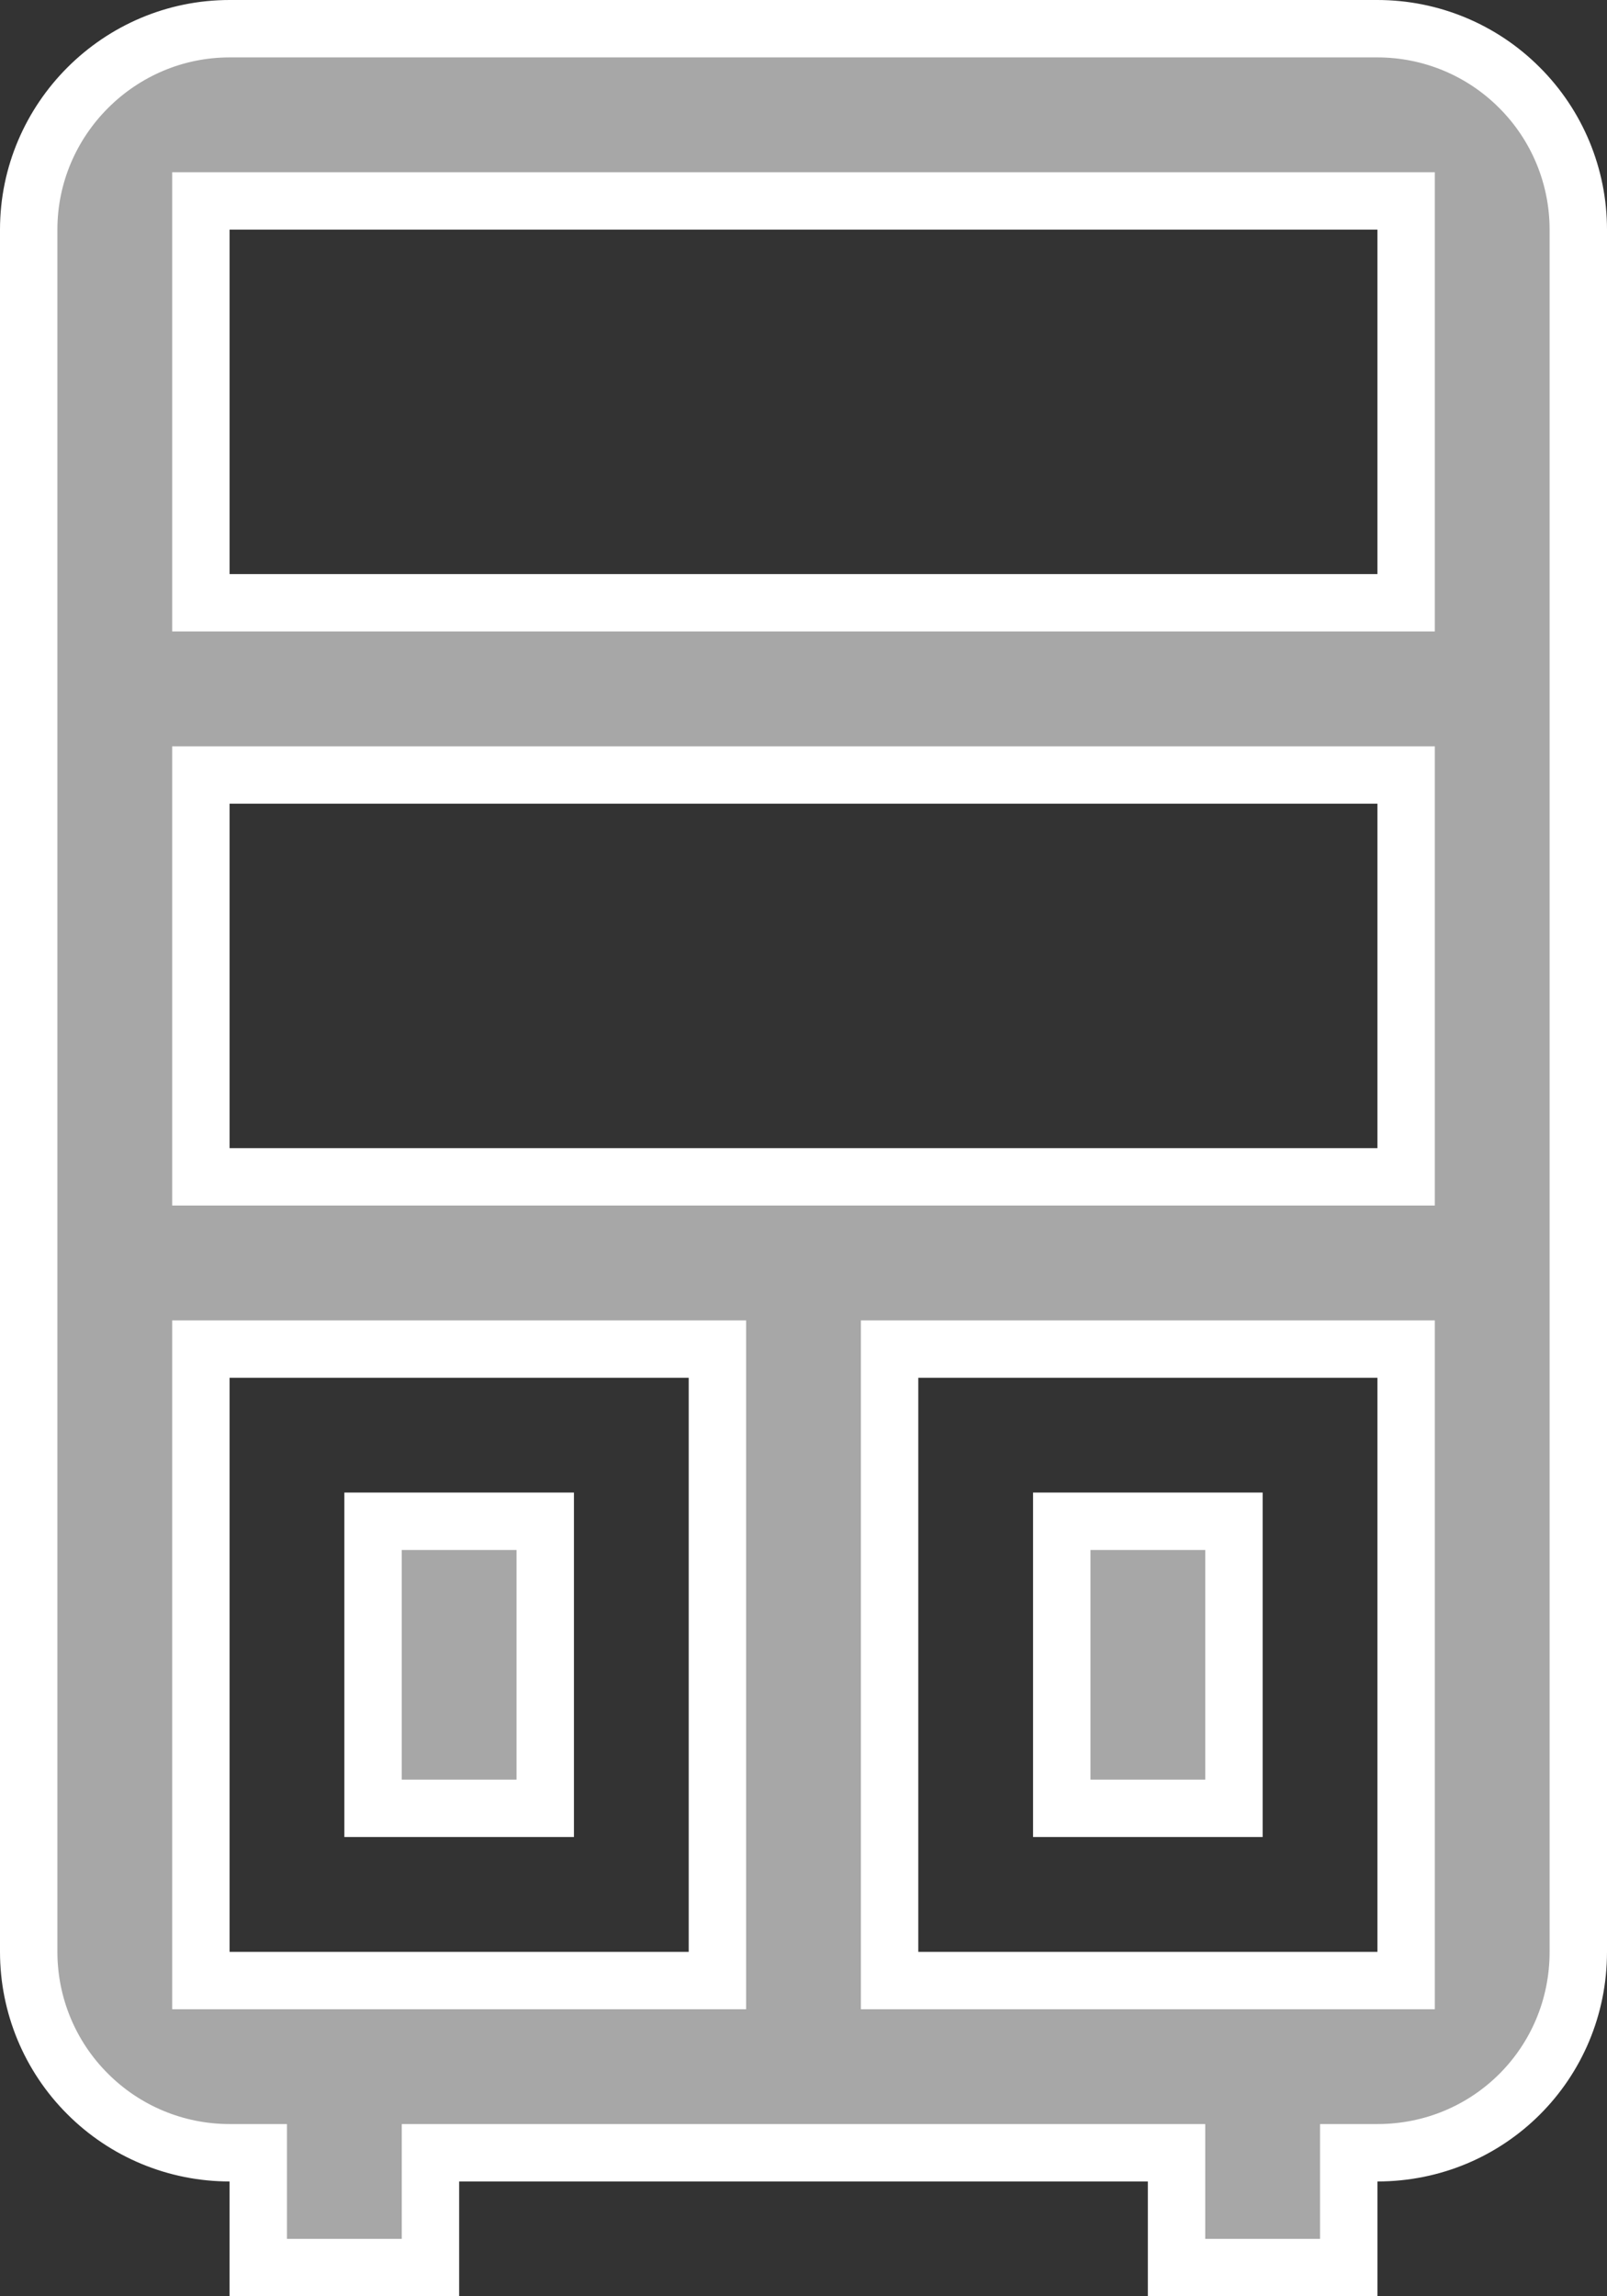 <svg width="14" height="20" viewBox="0 0 14 20" fill="none" xmlns="http://www.w3.org/2000/svg">
<rect x="0" y="0" width="14" height="20" fill="#333333" stroke="none"/>
<path d="M2.25 19V18.75H2C1.536 18.75 1.091 18.566 0.763 18.237C0.434 17.909 0.25 17.464 0.25 17V2C0.25 1.038 1.038 0.25 2 0.25H12C12.464 0.25 12.909 0.434 13.237 0.763C13.566 1.091 13.75 1.536 13.75 2V17C13.75 17.972 12.972 18.75 12 18.75H11.75V19V19.75H10.25V19V18.75H10H4H3.75V19V19.75H2.25V19ZM2 1.75H1.75V2V5V5.25H2H12H12.25V5V2V1.75H12H2ZM2 6.75H1.75V7V10V10.25H2H12H12.25V10V7V6.75H12H2ZM2 11.75H1.75V12V17V17.25H2H6H6.25V17V12V11.75H6H2ZM8 11.75H7.75V12V17V17.25H8H12H12.25V17V12V11.75H12H8ZM4.75 15.75H3.25V13.25H4.75V15.75ZM10.75 15.75H9.25V13.25H10.75V15.75Z" fill="#A7A7A7" stroke="white" stroke-width="0.5"/>
</svg>
